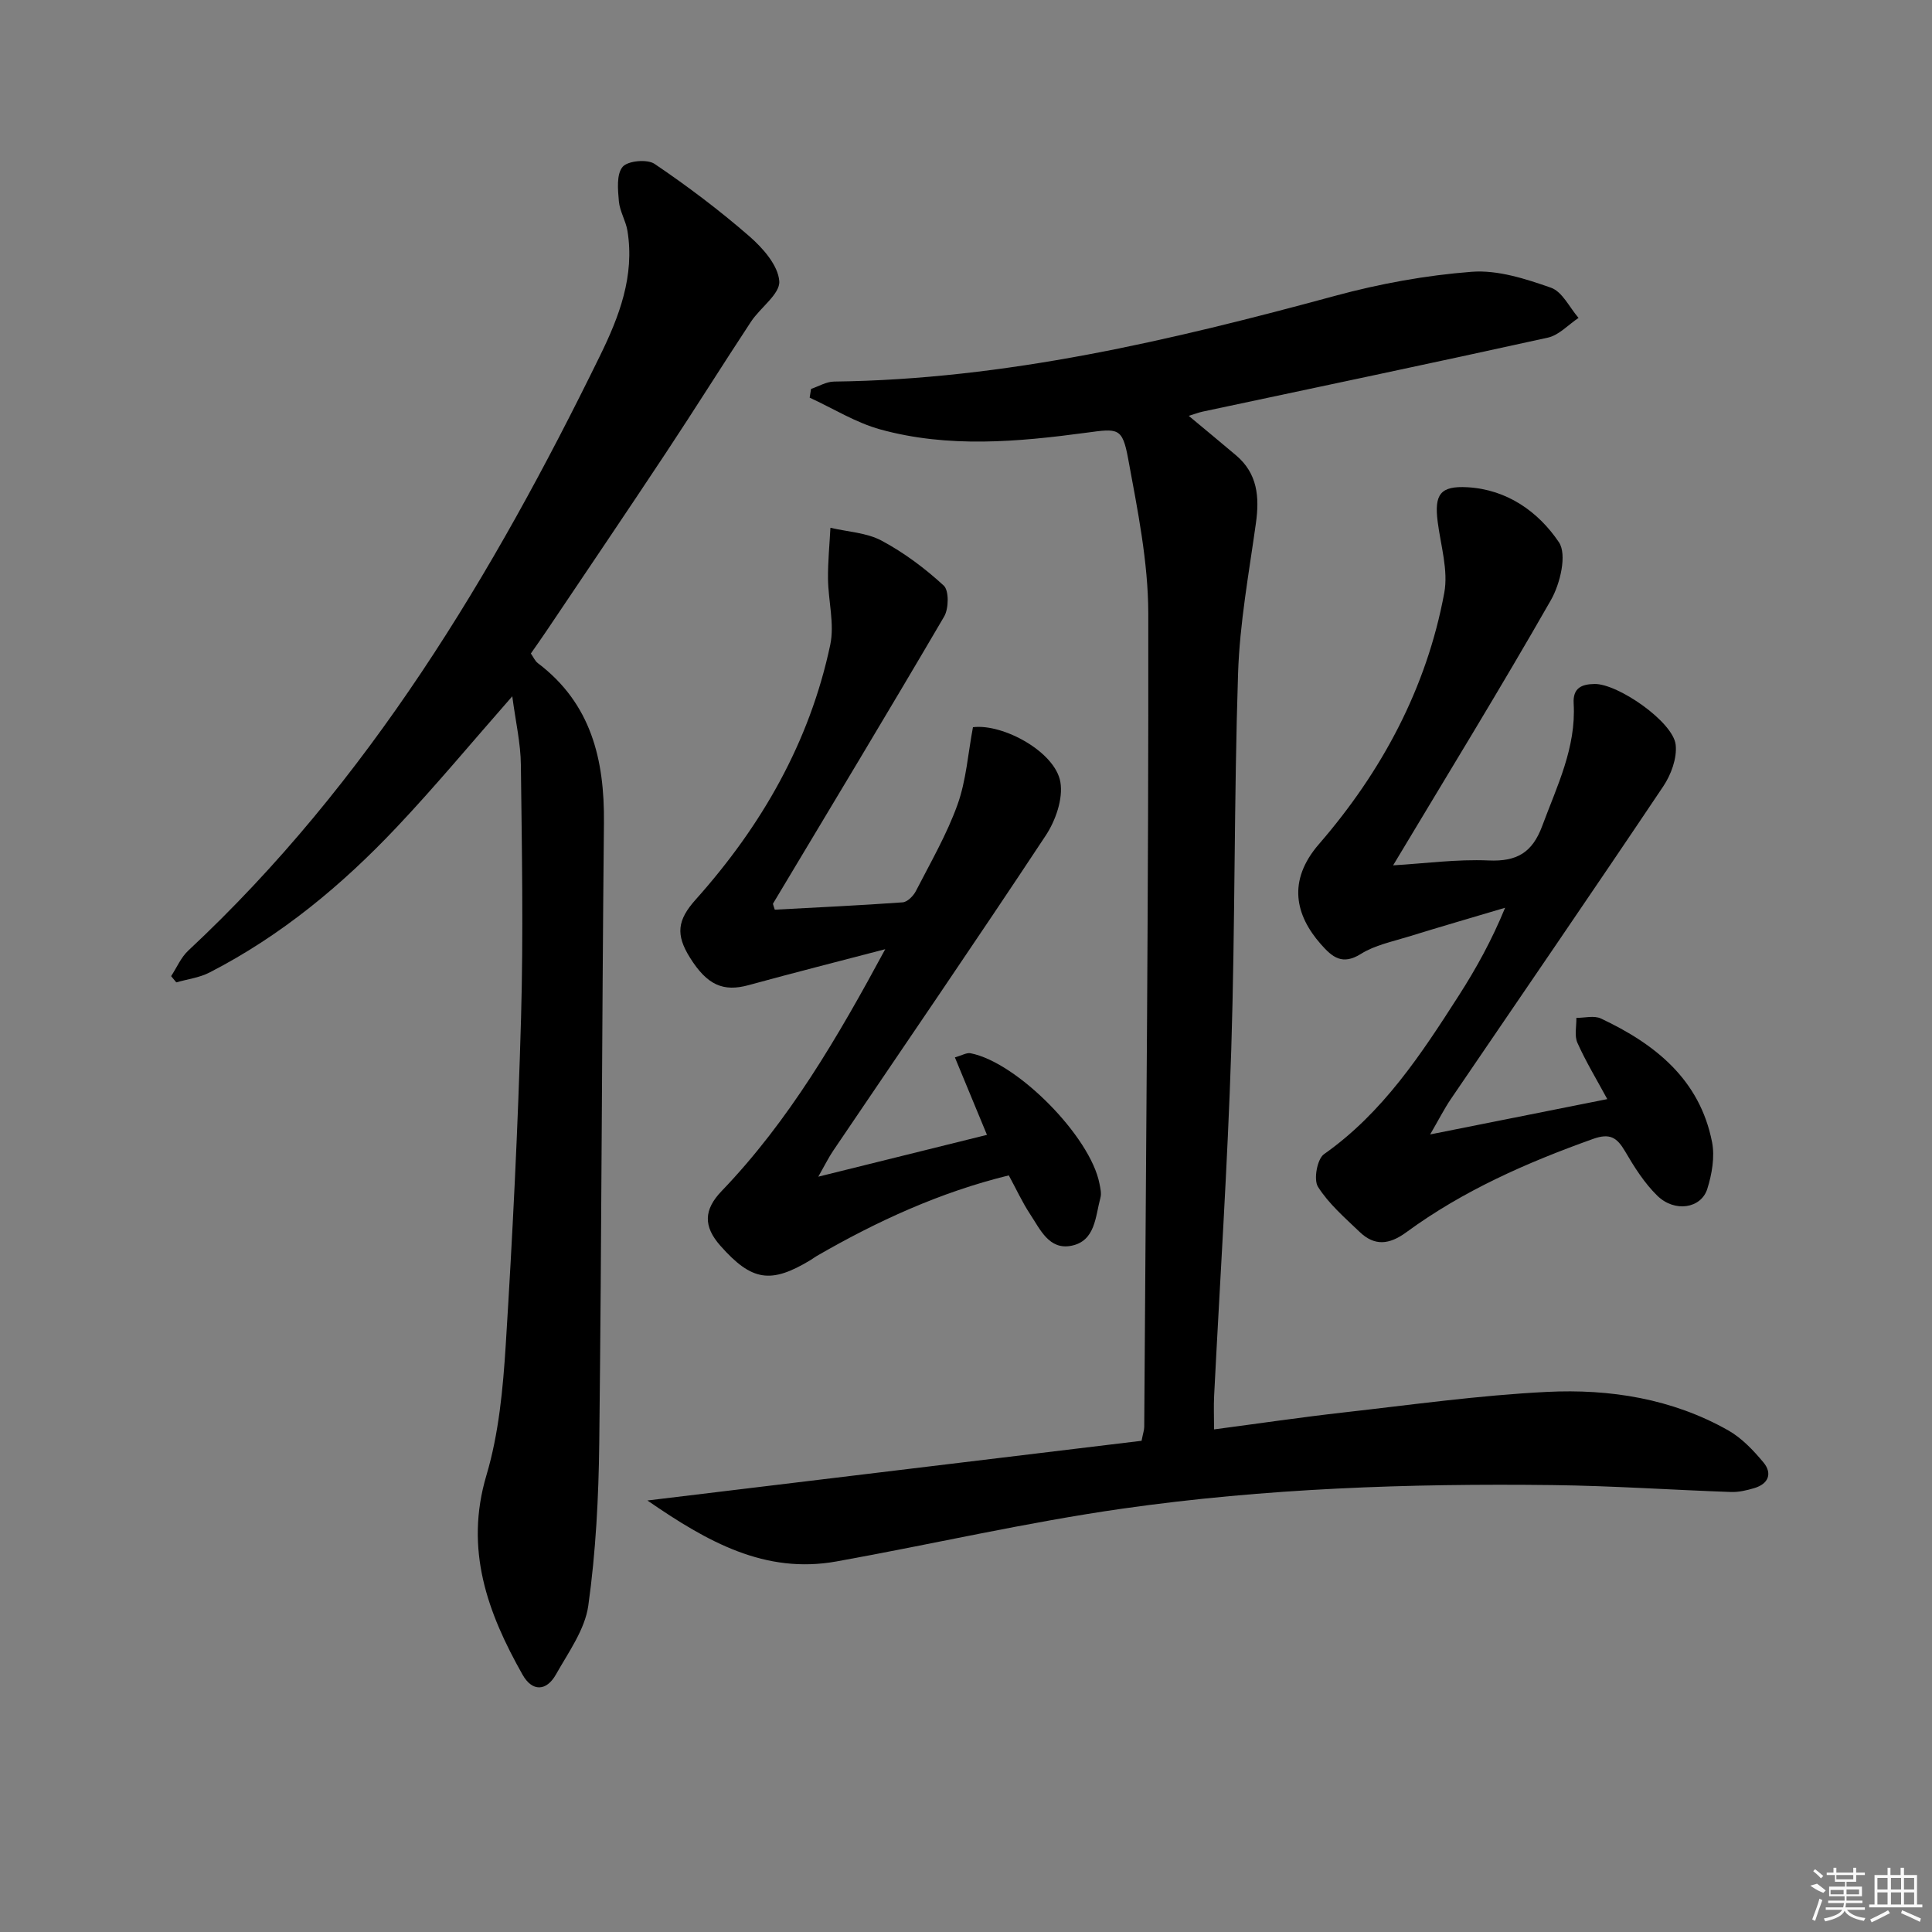 <svg enable-background="new 0 0 400 400" viewBox="0 0 400 400" xmlns="http://www.w3.org/2000/svg"><rect x="0" y="0" width="400" height="400" fill="#808080" stroke="none"/><path d="m167.92 80.52c1.58-.53 3.16-1.5 4.75-1.52 35.54-.43 69.73-8.52 103.78-17.76 9.21-2.5 18.76-4.24 28.26-4.97 5.39-.41 11.16 1.46 16.41 3.3 2.34.82 3.83 4.09 5.7 6.25-2.11 1.4-4.04 3.57-6.34 4.08-23.78 5.25-47.61 10.24-71.43 15.31-.91.19-1.8.54-2.93.89 3.45 2.87 6.63 5.5 9.79 8.17 4.47 3.78 4.87 8.65 4.11 14.07-1.44 10.32-3.35 20.66-3.69 31.04-.85 25.96-.59 51.95-1.41 77.92-.76 23.93-2.35 47.83-3.55 71.74-.11 2.12-.01 4.25-.01 6.9 9.1-1.2 17.91-2.5 26.76-3.5 14.03-1.58 28.06-3.56 42.14-4.26 13.05-.65 25.95 1.39 37.58 7.98 2.78 1.58 5.17 4.11 7.25 6.6 1.89 2.27 1.09 4.44-1.86 5.33-1.57.47-3.25.87-4.86.81-12.3-.43-24.58-1.28-36.88-1.43-29.8-.36-59.6.67-89.11 4.88-19.85 2.83-39.45 7.38-59.2 10.93-14.77 2.65-26.66-4.01-39.14-12.62 34.95-4.22 68.69-8.3 102.31-12.36.32-1.63.55-2.25.55-2.88.36-56.14.92-112.28.84-168.42-.02-10.69-2.22-21.44-4.17-32.03-1.2-6.49-2.08-6.27-8.67-5.38-14.22 1.91-28.54 3.19-42.6-.67-5.11-1.4-9.79-4.35-14.67-6.59.09-.6.19-1.21.29-1.81z"/><path d="m106.06 144.16c-8.48 9.65-15.9 18.6-23.86 27.03-11.36 12.04-24.01 22.56-38.85 30.17-2.08 1.07-4.56 1.37-6.85 2.03-.36-.43-.71-.86-1.07-1.29 1.17-1.78 2.03-3.87 3.54-5.28 37.37-34.89 63.08-77.85 85.28-123.22 3.96-8.08 7.17-16.48 5.66-25.79-.34-2.09-1.6-4.07-1.78-6.15-.21-2.41-.52-5.59.78-7.12 1.07-1.26 5.1-1.63 6.61-.61 6.82 4.61 13.43 9.6 19.64 15 2.79 2.43 5.95 6.02 6.18 9.29.19 2.64-3.93 5.46-5.86 8.39-5.94 9.02-11.67 18.18-17.63 27.18-8.17 12.34-16.47 24.58-24.72 36.86-1.01 1.51-2.07 2.99-3.22 4.65.52.73.85 1.55 1.45 2 11.04 8.35 13.81 19.96 13.68 33.06-.43 42.79-.48 85.58-.97 128.37-.13 11.25-.71 22.57-2.27 33.7-.7 4.97-4.11 9.65-6.69 14.24-1.98 3.52-4.92 3.61-6.92.06-7.26-12.85-12.05-25.93-7.48-41.29 2.57-8.64 3.43-17.94 4-27.02 1.41-22.56 2.54-45.16 3.17-67.75.49-17.43.17-34.89-.04-52.33-.04-4.43-1.07-8.84-1.78-14.18z"/><path d="m296.1 234.87c12.87-2.56 24.6-4.9 36.67-7.31-2.21-4.08-4.44-7.76-6.18-11.65-.66-1.46-.18-3.43-.22-5.17 1.71.01 3.67-.53 5.08.13 11.23 5.28 20.46 12.62 23.01 25.58.6 3.07-.02 6.63-.98 9.69-1.28 4.08-6.75 4.93-10.34 1.43-2.68-2.61-4.78-5.94-6.69-9.21-1.67-2.85-3.13-3.81-6.62-2.56-13.69 4.89-26.9 10.7-38.66 19.32-3.56 2.61-6.58 2.9-9.68-.07-3.07-2.94-6.4-5.82-8.62-9.34-.94-1.49-.16-5.76 1.25-6.75 12.2-8.59 20.12-20.69 27.94-32.89 3.57-5.57 6.78-11.37 9.56-18.13-6.69 1.99-13.39 3.93-20.05 5.99-3.32 1.03-6.91 1.75-9.78 3.55-3.87 2.43-5.94.71-8.31-1.98-5.29-5.99-6.99-13.13-.41-20.73 12.98-14.98 22.3-32.29 25.95-52.02.86-4.66-.73-9.8-1.36-14.69-.74-5.72.54-7.5 6.18-7.18 8.22.47 14.69 5.1 18.92 11.39 1.71 2.55.26 8.6-1.66 11.97-10.46 18.33-21.52 36.31-32.67 54.92 6.52-.38 13.18-1.3 19.77-1.01 5.86.26 9.06-1.63 11.11-7.17 3.06-8.25 7.03-16.2 6.5-25.33-.19-3.2 1.62-4 4.33-4.04 4.84-.07 16.26 7.83 16.79 12.58.31 2.77-.95 6.21-2.58 8.63-14.53 21.67-29.31 43.18-43.99 64.76-1.36 2.02-2.47 4.21-4.26 7.29z"/><path d="m183.28 196.52c-9.43 2.47-18.88 4.86-28.28 7.44-5.25 1.44-8.59.01-12.15-5.69-2.98-4.76-2.64-7.75 1.18-12.02 13.65-15.27 23.59-32.58 27.86-52.73.92-4.33-.41-9.11-.46-13.68-.04-3.52.32-7.05.5-10.57 3.56.84 7.48 1 10.6 2.67 4.64 2.48 8.98 5.73 12.86 9.3 1.11 1.02 1.05 4.75.09 6.4-11.66 19.9-23.58 39.64-35.43 59.43-.06.1.08.31.36 1.27 8.69-.47 17.59-.88 26.47-1.52.98-.07 2.21-1.31 2.73-2.31 3.03-5.9 6.4-11.71 8.63-17.91 1.81-5.04 2.17-10.6 3.2-16.04 6.26-.77 17.04 5.12 18.1 11.36.59 3.45-.99 7.97-3.03 11.06-14.47 21.9-29.32 43.55-44.03 65.3-.91 1.35-1.63 2.82-3.06 5.34 12.28-3.04 23.47-5.82 34.92-8.66-2.27-5.47-4.38-10.58-6.64-16.04 1.46-.41 2.42-1.01 3.23-.86 9.67 1.88 24.82 17.24 26.7 26.99.19.96.45 2.04.2 2.94-1.06 3.9-1.03 8.97-6.06 9.94-4.59.88-6.42-3.42-8.49-6.54-1.63-2.47-2.87-5.19-4.42-8.04-14.18 3.47-27.23 9.45-39.76 16.69-.43.25-.83.56-1.25.82-8.27 5.01-12.21 4.39-18.7-2.94-3.56-4.02-3.46-7.46.26-11.33 13.94-14.52 23.99-31.76 33.87-50.07z"/><g fill="#fafafa"><path d="m374.8 390.4 1.4-.4c.7.5 1.3 1 1.8 1.4l-.5.5c-1.5-.6-2.1-1.1-2.7-1.5zm1 7.3-.6-.3c.5-1.4 1.1-2.8 1.5-4.3.2.1.4.2.6.3-.5 1.3-1 2.8-1.5 4.3zm-.4-10.3.4-.4c.4.3 1 .8 1.7 1.4l-.5.5c-.4-.5-1-1-1.6-1.5zm2.5.3h1.7v-1h.6v1h3.5v-1h.6v1h1.8v.5h-1.8v1.4h-2v1h3.2v2h-3.2v.9h3.3v.5h-3.4c0 .3-.1.6-.1.9h4v.5h-3.7c.7.9 1.9 1.5 3.8 1.7-.1.2-.2.4-.3.6-2.1-.4-3.5-1.1-4-2.1-.4 1-1.8 1.7-4 2.2-.1-.2-.2-.4-.3-.6 2.1-.4 3.4-1 3.8-1.8h-3.4v-.5h3.6c.1-.3.1-.6.2-.9h-3.3v-.5h3.4c0-.3 0-.6 0-.9h-3.2v-2h3.3v-1h-2.1v-1.4h-1.7v-.5zm1.1 3.5v1h2.7c0-.3 0-.4 0-.4 0-.1 0-.2 0-.2 0-.1 0-.2 0-.3h-2.7zm1.2-3v.9h3.5v-.9zm4.7 3h-2.6v.6.4h2.6z"/><path d="m393.6 386.7h.6v1.5h2.7v6.1h1.1v.6h-11v-.6h1.1v-6.1h2.7v-1.5h.6v1.5h2.1v-1.5zm-2.7 8.8.4.6c-1.2.6-2.5 1.3-3.8 1.9-.1-.2-.2-.4-.3-.6 1.2-.6 2.5-1.2 3.7-1.9zm-2.2-6.7v2.4h2.1v-2.4zm0 3v2.5h2.1v-2.5zm2.8-3v2.4h2.1v-2.4zm0 3v2.5h2.1v-2.5zm6 6.1c-1.4-.7-2.7-1.3-3.9-1.8l.2-.6c1.5.6 2.7 1.2 3.9 1.7zm-1.2-9.1h-2.1v2.4h2.1zm-2.1 3v2.5h2.1v-2.5z"/></g></svg>